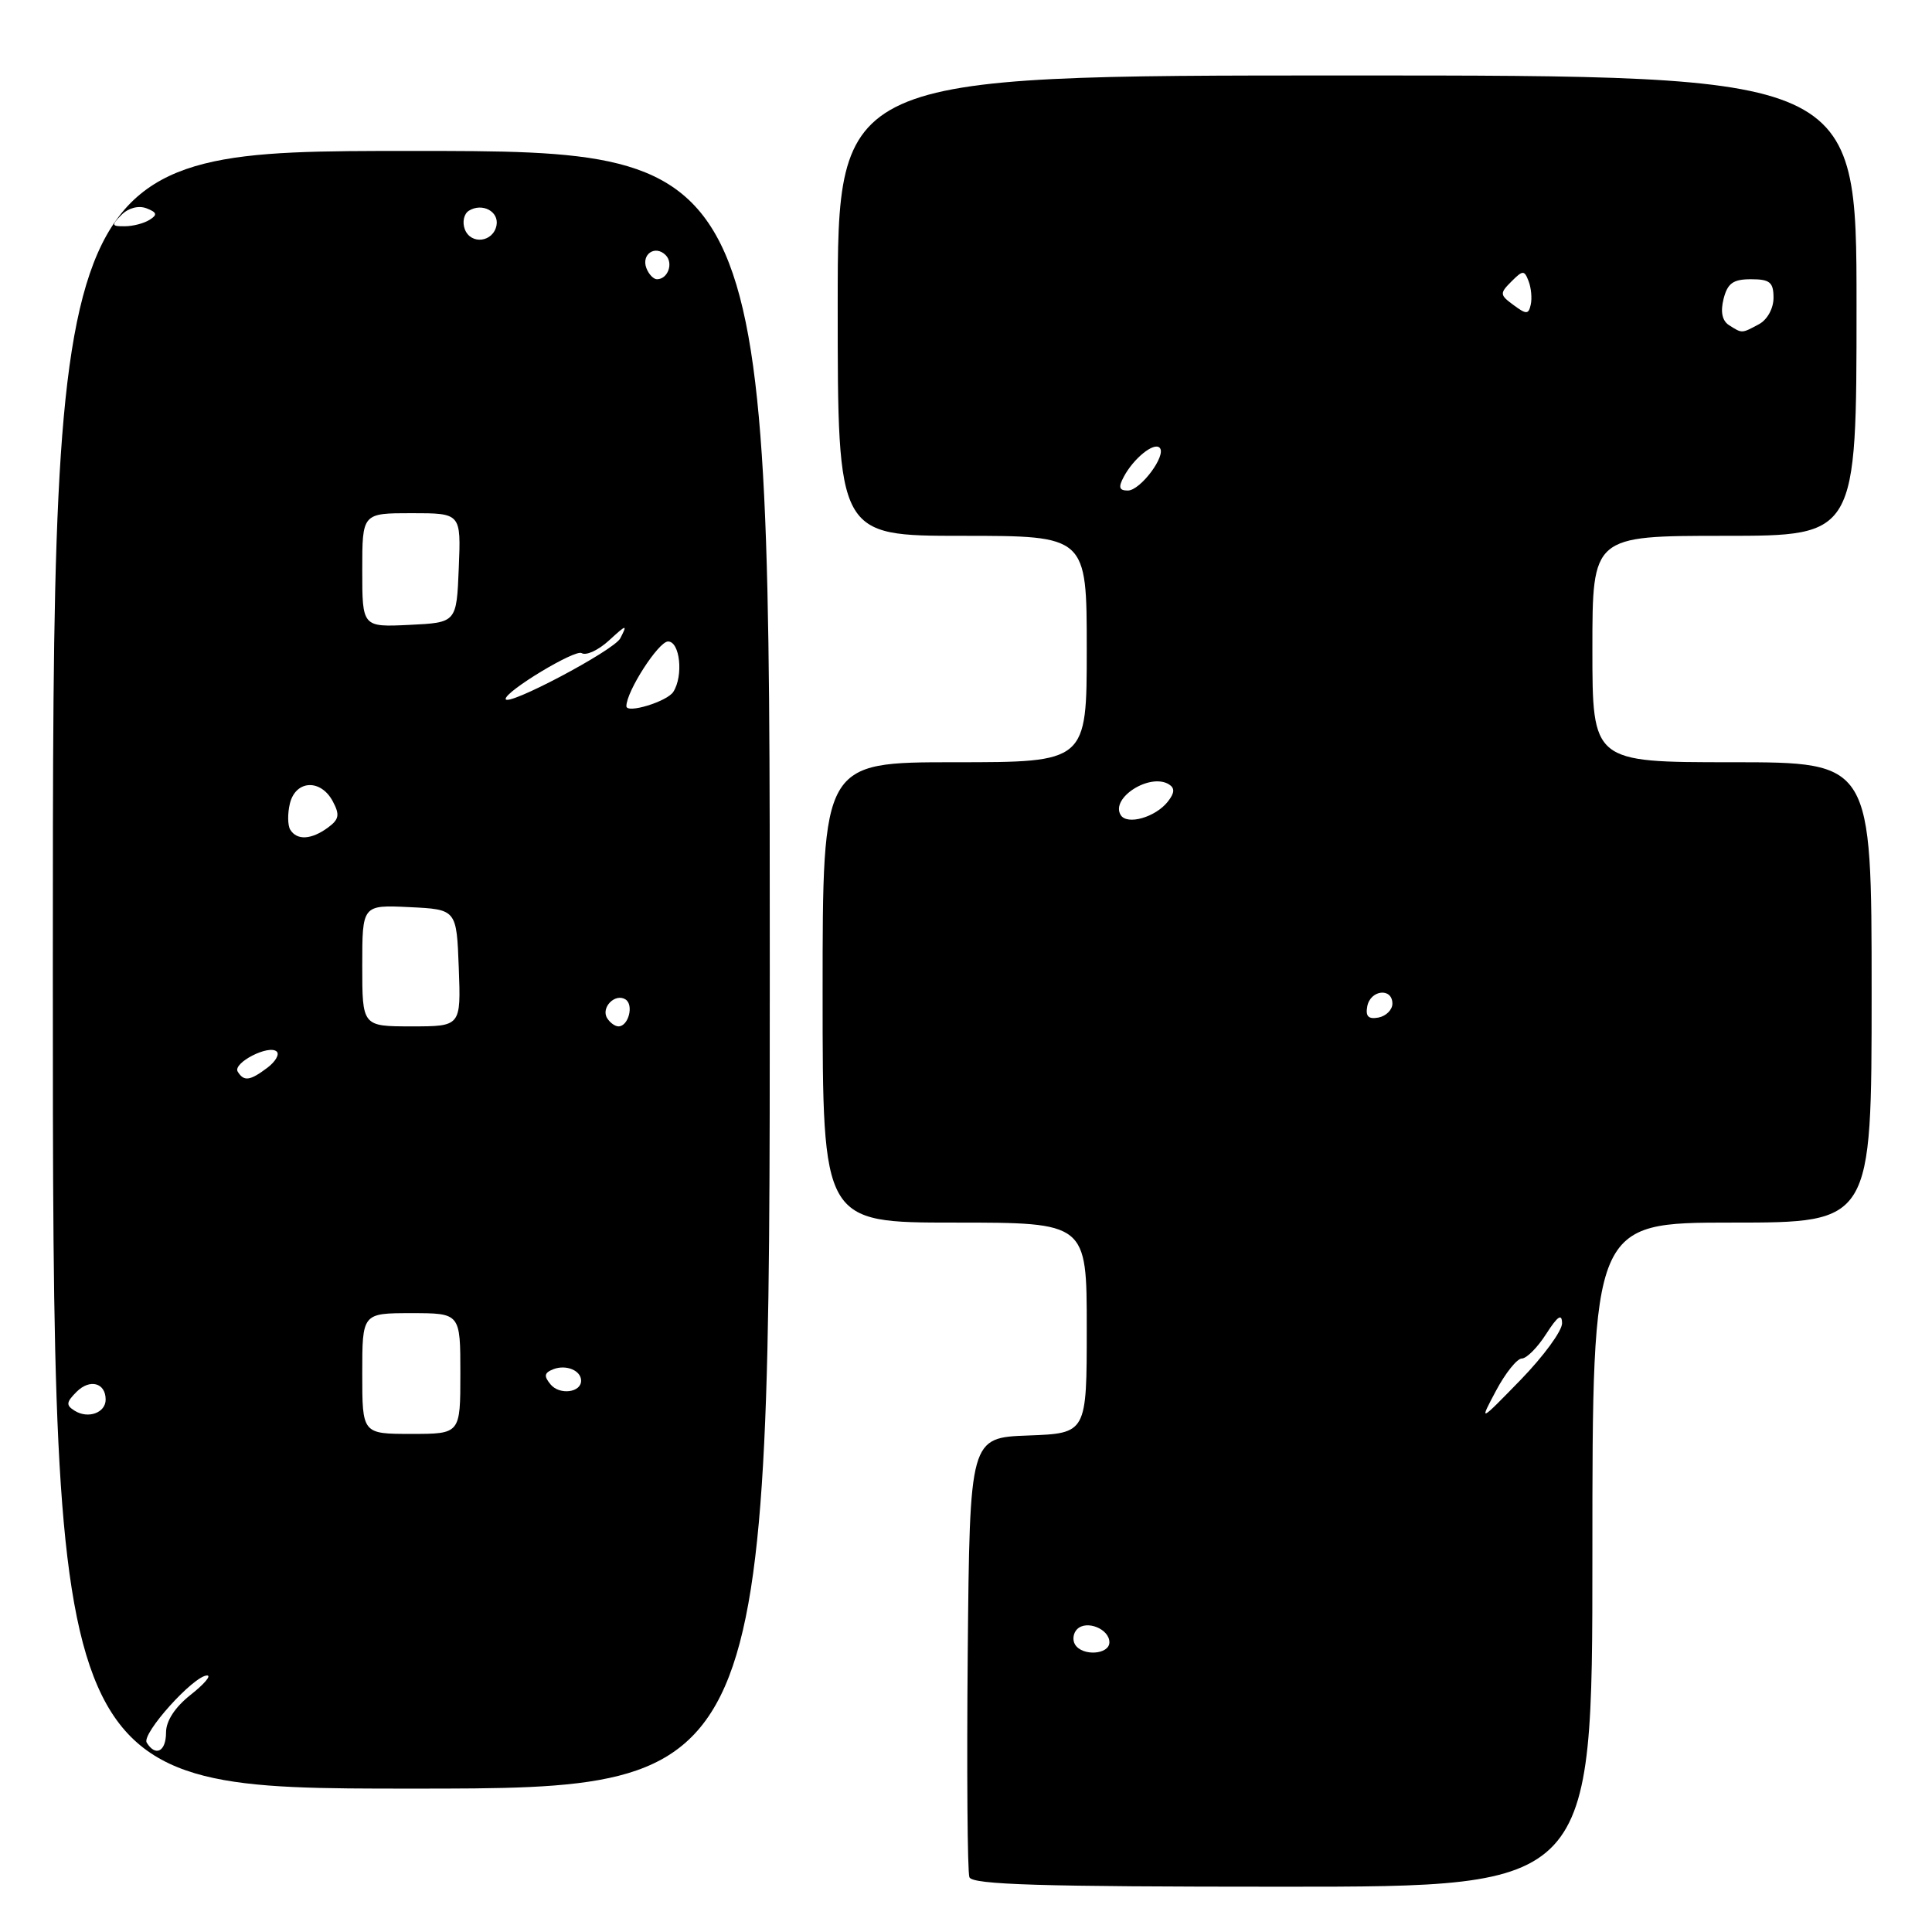 <?xml version="1.0" encoding="UTF-8" standalone="no"?>
<!DOCTYPE svg PUBLIC "-//W3C//DTD SVG 1.1//EN" "http://www.w3.org/Graphics/SVG/1.1/DTD/svg11.dtd" >
<svg xmlns="http://www.w3.org/2000/svg" xmlns:xlink="http://www.w3.org/1999/xlink" version="1.1" viewBox="0 0 256 256">
 <g >
 <path fill="currentColor"
d=" M 211.00 206.00 C 211.00 162.00 211.00 162.00 229.50 162.00 C 248.00 162.00 248.00 162.00 248.00 131.50 C 248.00 101.00 248.00 101.00 229.50 101.00 C 211.00 101.00 211.00 101.00 211.00 86.00 C 211.00 71.00 211.00 71.00 228.50 71.00 C 246.00 71.00 246.00 71.00 246.00 40.50 C 246.00 10.00 246.00 10.00 178.50 10.00 C 111.00 10.00 111.00 10.00 111.00 40.50 C 111.00 71.00 111.00 71.00 127.50 71.00 C 144.00 71.00 144.00 71.00 144.00 86.00 C 144.00 101.00 144.00 101.00 126.50 101.00 C 109.00 101.00 109.00 101.00 109.00 131.50 C 109.00 162.00 109.00 162.00 126.50 162.00 C 144.00 162.00 144.00 162.00 144.00 175.96 C 144.00 189.92 144.00 189.92 136.25 190.21 C 128.50 190.50 128.50 190.50 128.23 218.99 C 128.09 234.66 128.19 248.04 128.45 248.74 C 128.83 249.73 137.84 250.00 169.97 250.00 C 211.00 250.00 211.00 250.00 211.00 206.00 Z  M 102.00 128.50 C 102.00 20.00 102.00 20.00 54.50 20.00 C 7.00 20.00 7.00 20.00 7.00 128.50 C 7.00 237.00 7.00 237.00 54.50 237.00 C 102.00 237.00 102.00 237.00 102.00 128.50 Z  M 142.45 217.91 C 142.08 217.31 142.20 216.40 142.72 215.88 C 143.98 214.62 147.00 215.85 147.00 217.61 C 147.00 219.25 143.42 219.49 142.45 217.91 Z  M 198.24 184.26 C 199.48 181.93 201.02 180.01 201.65 180.01 C 202.29 180.00 203.74 178.54 204.88 176.75 C 206.40 174.38 206.97 174.00 206.98 175.34 C 206.99 176.35 204.52 179.72 201.49 182.84 C 195.98 188.50 195.98 188.50 198.24 184.26 Z  M 181.17 133.34 C 181.59 131.15 184.50 130.84 184.50 132.99 C 184.50 133.80 183.67 134.63 182.66 134.83 C 181.32 135.08 180.92 134.68 181.17 133.34 Z  M 148.50 108.00 C 147.10 105.73 152.38 102.38 154.89 103.93 C 155.69 104.43 155.65 105.06 154.75 106.21 C 153.11 108.30 149.35 109.37 148.50 108.00 Z  M 148.91 63.17 C 150.21 60.73 152.90 58.56 153.66 59.33 C 154.62 60.29 151.12 65.00 149.44 65.00 C 148.29 65.00 148.16 64.57 148.91 63.17 Z  M 229.11 43.09 C 228.20 42.51 227.95 41.33 228.38 39.61 C 228.91 37.53 229.64 37.00 232.02 37.00 C 234.52 37.00 235.00 37.40 235.00 39.46 C 235.00 40.88 234.17 42.37 233.07 42.96 C 230.76 44.20 230.86 44.20 229.11 43.09 Z  M 200.55 40.42 C 198.72 39.08 198.70 38.87 200.26 37.31 C 201.79 35.78 201.98 35.78 202.55 37.26 C 202.89 38.15 203.02 39.55 202.83 40.37 C 202.54 41.68 202.25 41.68 200.55 40.42 Z  M 19.44 230.91 C 18.72 229.74 25.70 221.99 27.45 222.01 C 28.03 222.02 27.04 223.17 25.25 224.58 C 23.18 226.22 22.00 228.03 22.00 229.57 C 22.00 232.09 20.62 232.81 19.44 230.91 Z  M 48.00 182.00 C 48.00 174.00 48.00 174.00 54.50 174.00 C 61.00 174.00 61.00 174.00 61.00 182.00 C 61.00 190.00 61.00 190.00 54.50 190.00 C 48.00 190.00 48.00 190.00 48.00 182.00 Z  M 9.91 186.94 C 8.72 186.21 8.76 185.81 10.15 184.42 C 11.91 182.66 14.00 183.23 14.00 185.45 C 14.00 187.20 11.69 188.04 9.91 186.94 Z  M 72.96 183.45 C 72.03 182.33 72.11 181.90 73.34 181.42 C 75.03 180.78 77.00 181.60 77.00 182.95 C 77.00 184.53 74.15 184.88 72.96 183.45 Z  M 31.50 142.00 C 30.79 140.85 35.68 138.34 36.68 139.35 C 37.05 139.72 36.49 140.68 35.43 141.48 C 33.12 143.22 32.32 143.33 31.50 142.00 Z  M 48.00 127.95 C 48.00 119.90 48.00 119.90 54.25 120.20 C 60.50 120.50 60.50 120.50 60.79 128.25 C 61.08 136.00 61.08 136.00 54.54 136.00 C 48.00 136.00 48.00 136.00 48.00 127.95 Z  M 80.45 134.91 C 79.59 133.52 81.49 131.57 82.87 132.42 C 84.02 133.13 83.28 136.00 81.95 136.00 C 81.49 136.00 80.82 135.51 80.45 134.91 Z  M 38.46 109.94 C 38.11 109.36 38.09 107.79 38.42 106.44 C 39.20 103.35 42.50 103.20 44.09 106.17 C 45.05 107.97 44.94 108.57 43.44 109.67 C 41.25 111.27 39.35 111.38 38.46 109.94 Z  M 83.00 93.57 C 83.00 91.61 87.26 85.00 88.52 85.00 C 90.10 85.00 90.58 89.54 89.22 91.67 C 88.41 92.96 83.00 94.61 83.00 93.57 Z  M 67.00 92.61 C 67.00 91.57 76.21 86.01 77.07 86.54 C 77.66 86.91 79.30 86.15 80.71 84.85 C 83.04 82.71 83.17 82.69 82.19 84.58 C 81.36 86.19 67.00 93.78 67.00 92.61 Z  M 48.00 75.55 C 48.00 68.00 48.00 68.00 54.54 68.00 C 61.09 68.00 61.09 68.00 60.79 75.25 C 60.50 82.50 60.50 82.50 54.25 82.80 C 48.00 83.10 48.00 83.10 48.00 75.55 Z  M 85.65 35.53 C 84.95 33.69 86.82 32.42 88.20 33.80 C 89.27 34.87 88.50 37.00 87.05 37.00 C 86.59 37.00 85.96 36.34 85.65 35.53 Z  M 61.59 30.38 C 61.23 29.43 61.47 28.33 62.13 27.92 C 63.90 26.83 66.14 28.02 65.79 29.86 C 65.36 32.10 62.39 32.47 61.59 30.38 Z  M 16.11 28.46 C 17.02 27.55 18.36 27.20 19.41 27.60 C 20.80 28.14 20.89 28.46 19.83 29.12 C 19.10 29.59 17.62 29.98 16.54 29.98 C 14.77 30.00 14.73 29.85 16.11 28.46 Z "/>
</g>
</svg>